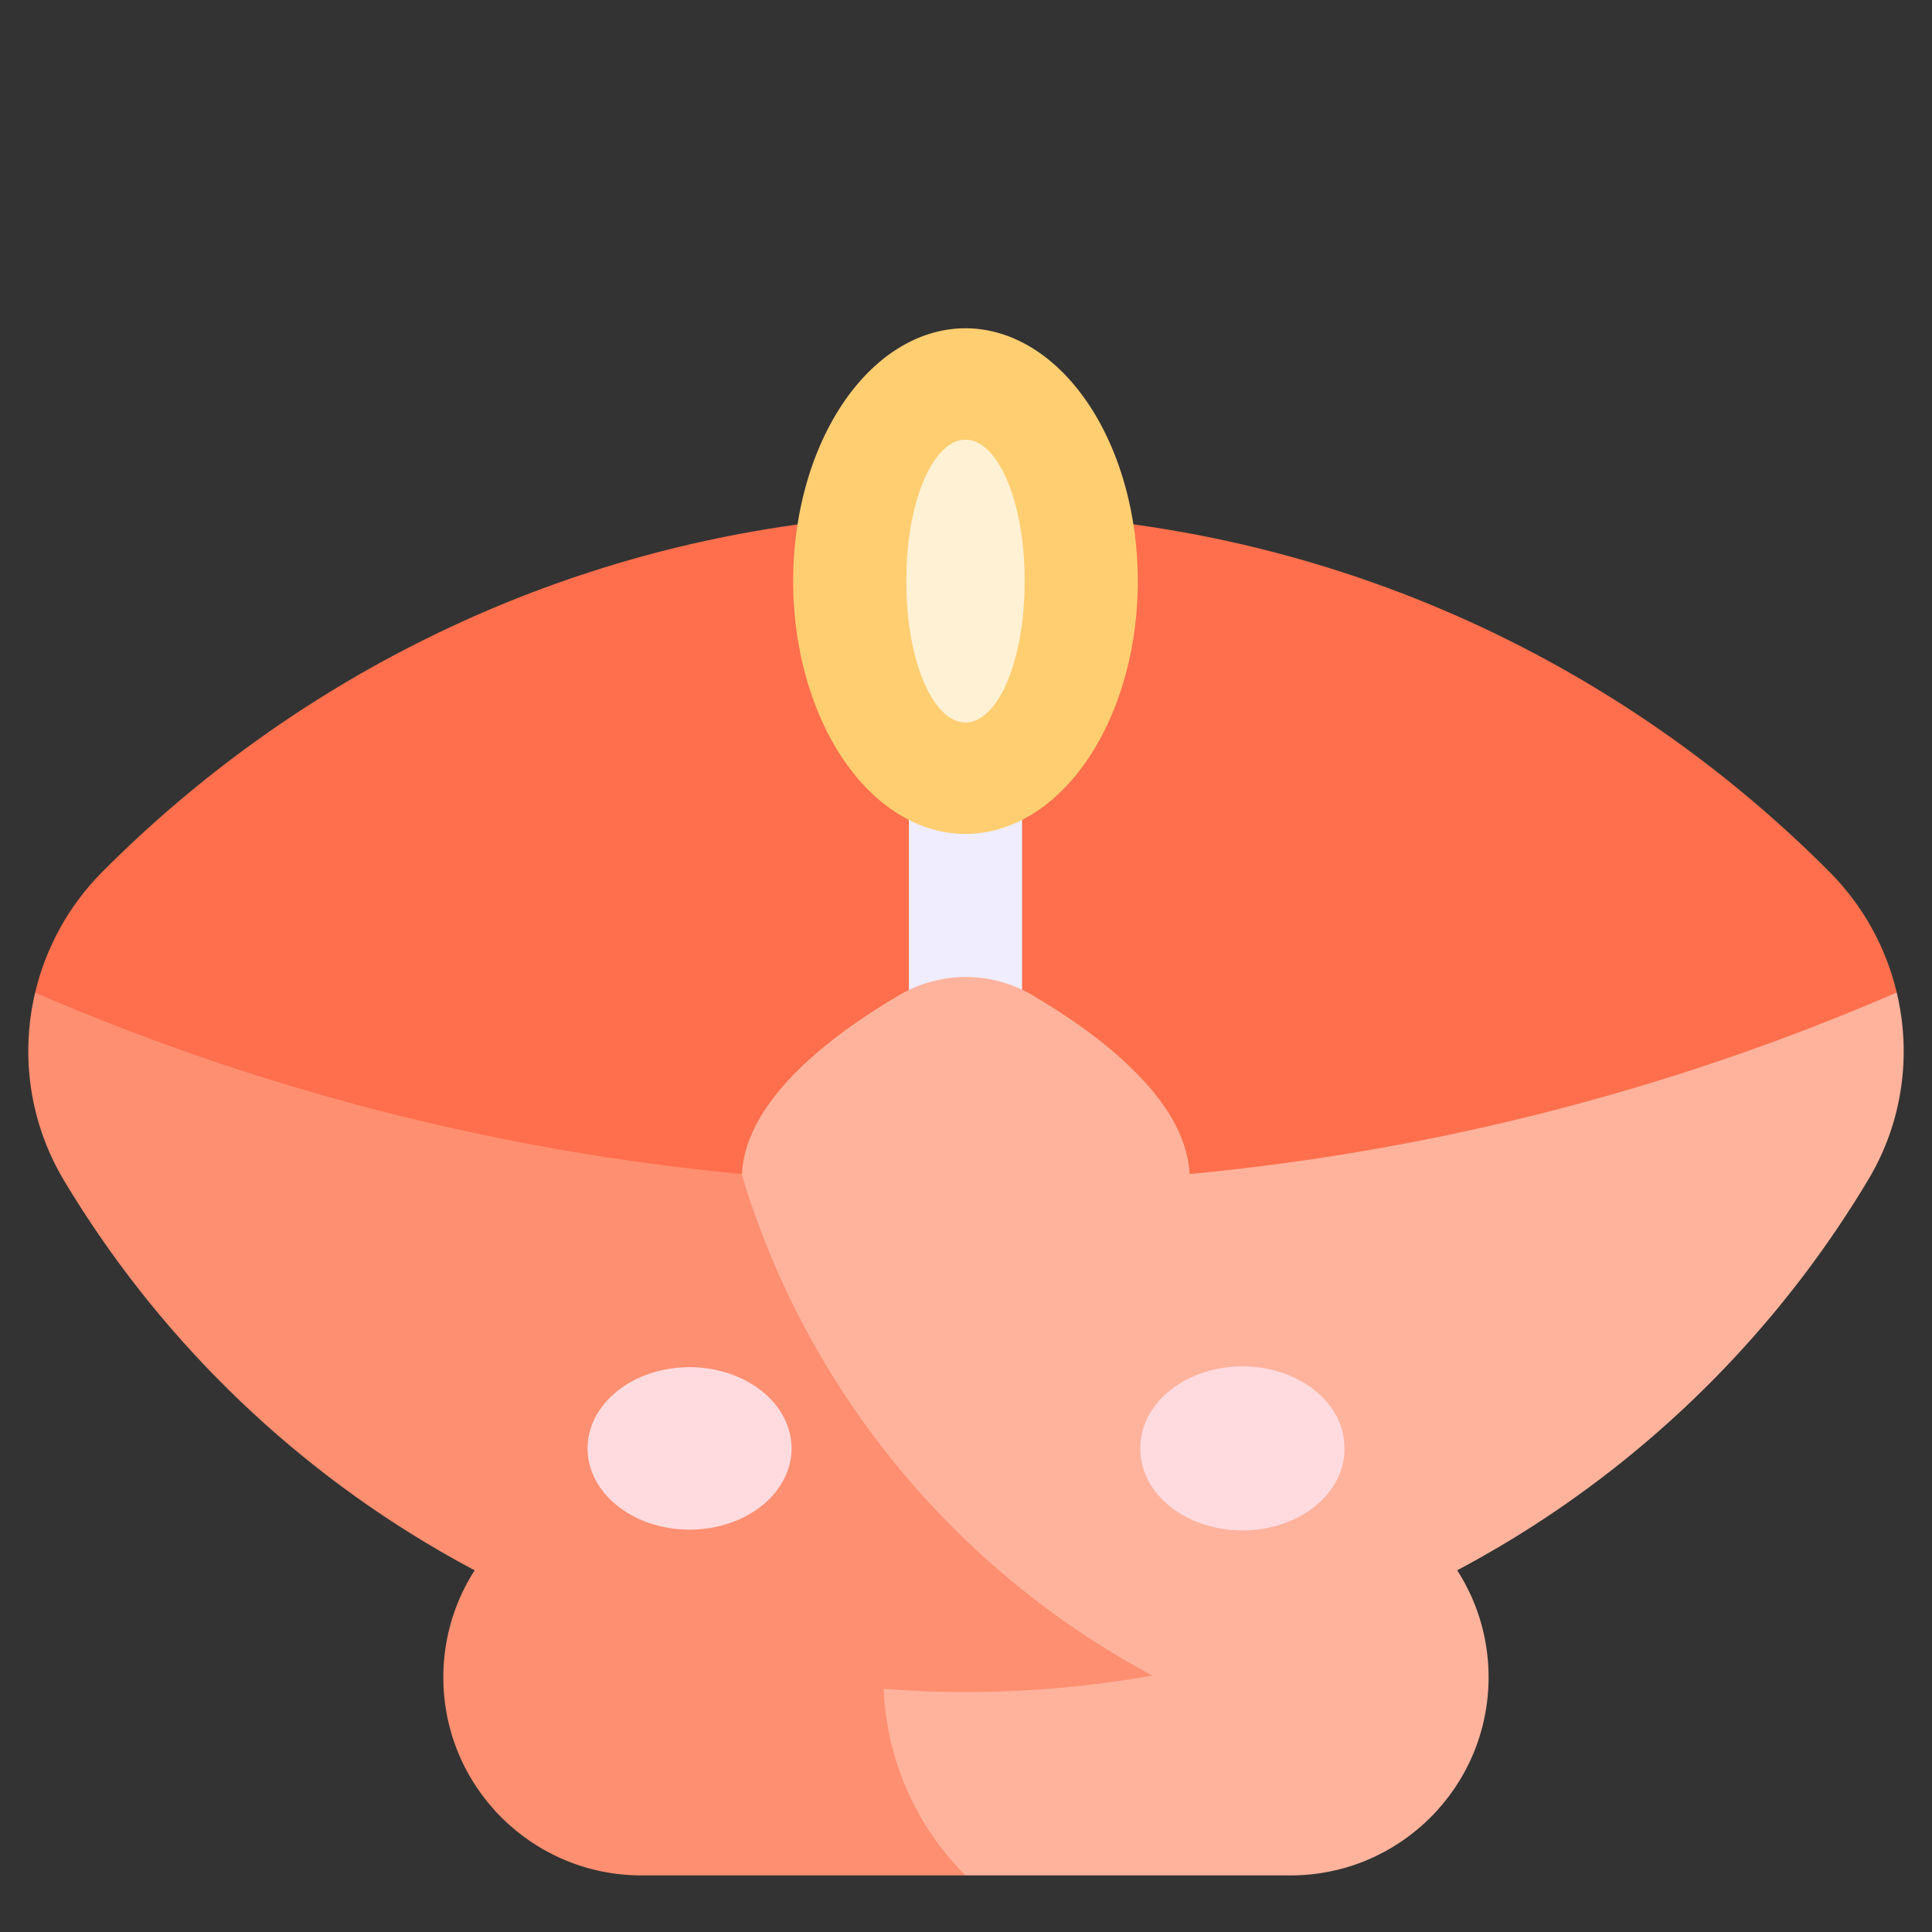 <svg xmlns="http://www.w3.org/2000/svg" viewBox="0.0 0.0 200.0 200.0" height="200.0px" width="200.0px"><rect x="0.0" y="0.0" width="200.0" height="200.0" fill="#333333" stroke="none"/><path fill="#ffb39d" fill-opacity="1.0"  filling="0" d="M133.589 153.125 L99.946 153.125 L87.852 159.196 L87.852 188.07 L99.946 194.141 L133.589 194.141 C144.915 194.141 154.097 184.959 154.097 173.633 C154.096 162.306 144.915 153.125 133.589 153.125 Z"></path>
<path fill="#ff8f71" fill-opacity="1.0"  filling="0" d="M99.946 153.125 L66.401 153.125 C55.075 153.125 45.893 162.306 45.893 173.633 C45.893 184.959 55.075 194.141 66.401 194.141 L99.946 194.141 C88.62 182.814 88.62 164.451 99.946 153.125 Z"></path>
<path fill="#ff6f4d" fill-opacity="1.0"  filling="0" d="M196.351 102.743 C195.252 98.136 192.908 93.791 189.394 90.26 C166.55 67.307 134.931 53.098 99.989 53.098 C94.882 53.098 89.847 53.403 84.899 53.993 C55.998 57.439 30.1 70.657 10.596 90.248 C7.071 93.789 4.73 98.141 3.637 102.757 L99.988 175.157 L196.351 102.743 Z"></path>
<path fill="#efedff" fill-opacity="1.0"  filling="0" d="M94.087 78.516 L105.805 78.516 L105.805 109.285 L94.087 109.285 L94.087 78.516 Z"></path>
<path fill="#ffce71" fill-opacity="1.0"  filling="0" d="M117.784 60.156 A17.838 26.172 0.0 1 1 82.108 60.156 A17.838 26.172 0.0 1 1 117.784 60.156 Z"></path>
<path fill="#fff1d4" fill-opacity="1.0"  filling="0" d="M106.066 60.156 A6.12 14.453 0.0 1 1 93.827 60.156 A6.12 14.453 0.0 1 1 106.066 60.156 Z"></path>
<path fill="#ffb39d" fill-opacity="1.0"  filling="0" d="M196.351 102.743 C179.488 110.047 161.634 115.494 143.044 118.823 C136.498 119.996 129.861 120.902 123.144 121.539 C122.78 113.727 113.537 106.925 106.838 103 C102.598 100.516 97.352 100.516 93.112 103 C86.414 106.923 77.172 113.722 76.806 121.53 L65.168 133.168 L65.168 153.657 L119.286 173.449 C150.791 167.807 177.589 148.597 193.425 122.082 C196.989 116.114 197.885 109.172 196.351 102.743 Z"></path>
<path fill="#ff8f71" fill-opacity="1.0"  filling="0" d="M6.632 122.215 C25.633 153.928 60.329 175.157 99.989 175.157 C106.575 175.157 113.023 174.571 119.286 173.449 C98.573 162.36 83.322 143.502 76.778 121.534 C51.011 119.09 26.42 112.621 3.637 102.757 C2.108 109.225 3.034 116.211 6.632 122.215 Z"></path>
<path fill="#ffdbe0" fill-opacity="1.0"  filling="0" d="M81.943 149.939 A10.559 8.408 0.0 1 1 60.825 149.939 A10.559 8.408 0.0 1 1 81.943 149.939 Z"></path>
<path fill="#ffdbe0" fill-opacity="1.0"  filling="0" d="M139.174 149.939 A10.559 8.408 0.0 1 1 118.057 149.939 A10.559 8.408 0.0 1 1 139.174 149.939 Z"></path>
<path fill="" fill-opacity="1.0"  filling="0" d="M191.471 88.193 C172.104 68.734 147.103 55.906 119.83 51.698 C117.527 40.94 110.293 31.055 99.946 31.055 C89.462 31.055 82.323 41.132 80.061 51.706 C52.504 55.978 27.619 68.996 8.52 88.181 C2.911 93.815 0.0 101.301 0.0 108.823 C0.0 114.072 1.424 119.223 4.119 123.721 C14.289 140.695 28.507 154.355 45.158 163.738 C37.933 179.216 49.286 197.07 66.402 197.07 L133.589 197.07 C139.008 197.07 144.293 195.177 148.472 191.74 C149.721 190.712 149.901 188.866 148.873 187.616 C147.845 186.366 145.998 186.188 144.749 187.215 C141.616 189.792 137.654 191.211 133.589 191.211 L66.402 191.211 C53.731 191.211 45.157 178.104 50.345 166.484 C63.934 173.223 78.948 177.21 94.585 177.958 C94.633 177.961 94.68 177.962 94.727 177.962 C96.281 177.962 97.576 176.741 97.651 175.172 C97.729 173.555 96.481 172.183 94.865 172.105 C59.583 170.419 27.469 151.292 9.145 120.71 C6.674 116.586 5.539 111.77 5.938 106.914 C28.382 116.224 52.046 122.114 76.334 124.435 C78.036 124.704 79.65 123.434 79.732 121.668 C79.964 116.737 85.241 111.005 94.593 105.528 C97.853 103.618 101.993 103.559 105.357 105.529 C114.71 111.009 119.988 116.743 120.218 121.676 C120.295 123.345 121.756 124.616 123.42 124.456 C147.799 122.145 171.543 116.241 194.058 106.898 C194.463 111.741 193.341 116.51 190.909 120.58 C172.884 150.762 141.227 169.989 106.264 172.044 C104.649 172.139 103.416 173.525 103.511 175.14 C103.606 176.755 104.992 177.985 106.608 177.893 C121.8 177 136.394 173.036 149.635 166.463 C151.445 170.502 151.62 175.002 150.325 179.026 C149.829 180.566 150.675 182.216 152.216 182.712 C153.76 183.209 155.407 182.359 155.902 180.822 C157.651 175.392 157.412 169.25 154.821 163.718 C171.527 154.3 185.785 140.588 195.94 123.585 C198.596 119.138 200.0 114.041 200.0 108.843 C200.0 101.289 197.053 93.803 191.471 88.193 Z M91.157 100.753 C84.308 104.829 76.425 110.948 74.374 118.348 C51.187 115.887 28.609 110.075 7.18 101.072 C8.332 97.788 10.203 94.796 12.672 92.315 C30.417 74.491 53.489 62.141 79.251 57.776 C78.64 68.46 82.369 80.882 91.157 86.58 L91.157 100.753 L91.157 100.753 Z M102.876 98.478 C100.925 98.13 99.05 98.118 97.016 98.487 L97.016 88.979 C98.938 89.348 100.954 89.348 102.876 88.979 L102.876 98.478 Z M99.946 83.398 C91.865 83.398 85.037 72.755 85.037 60.156 C85.037 47.558 91.865 36.914 99.946 36.914 C108.027 36.914 114.855 47.558 114.855 60.156 C114.855 72.755 108.027 83.398 99.946 83.398 Z M125.576 118.35 C123.518 110.93 115.598 104.796 108.735 100.719 L108.735 86.58 C117.525 80.88 121.257 68.497 120.641 57.768 C145.723 62.023 169.278 74.201 187.318 92.327 C189.78 94.801 191.65 97.786 192.805 101.059 C171.369 110.07 148.78 115.886 125.576 118.35 Z"></path>
<path fill="" fill-opacity="1.0"  filling="0" d="M54.7 19.362 L67.564 28.709 C68.873 29.66 70.706 29.369 71.656 28.061 C72.607 26.752 72.317 24.919 71.008 23.968 L58.144 14.622 C56.836 13.671 55.003 13.961 54.052 15.27 C53.101 16.579 53.391 18.411 54.7 19.362 Z"></path>
<path fill="" fill-opacity="1.0"  filling="0" d="M132.567 28.709 L145.431 19.362 C146.741 18.411 147.03 16.579 146.079 15.27 C145.129 13.961 143.297 13.671 141.987 14.622 L129.123 23.968 C127.813 24.919 127.523 26.751 128.475 28.06 C129.425 29.37 131.258 29.659 132.567 28.709 Z"></path>
<path fill="" fill-opacity="1.0"  filling="0" d="M28.663 57.307 L48.467 57.307 C50.085 57.307 51.396 55.995 51.396 54.377 C51.396 52.759 50.085 51.447 48.467 51.447 L28.663 51.447 C27.045 51.447 25.734 52.759 25.734 54.377 C25.734 55.995 27.045 57.307 28.663 57.307 Z"></path>
<path fill="" fill-opacity="1.0"  filling="0" d="M151.663 57.307 L171.467 57.307 C173.085 57.307 174.396 55.995 174.396 54.377 C174.396 52.759 173.085 51.447 171.467 51.447 L151.663 51.447 C150.045 51.447 148.734 52.759 148.734 54.377 C148.734 55.995 150.045 57.307 151.663 57.307 Z"></path>
<path fill="" fill-opacity="1.0"  filling="0" d="M141.525 89.392 L128.66 80.046 C127.352 79.095 125.519 79.385 124.568 80.694 C123.617 82.003 123.907 83.835 125.216 84.786 L138.08 94.132 C139.389 95.084 141.222 94.793 142.173 93.484 C143.124 92.175 142.834 90.343 141.525 89.392 Z"></path>
<path fill="" fill-opacity="1.0"  filling="0" d="M71.47 80.046 L58.606 89.392 C57.296 90.343 57.007 92.175 57.958 93.484 C58.531 94.274 59.424 94.693 60.33 94.693 C60.927 94.693 61.53 94.511 62.05 94.132 L74.914 84.786 C76.223 83.835 76.513 82.003 75.562 80.694 C74.611 79.384 72.779 79.094 71.47 80.046 Z"></path>
<path fill="" fill-opacity="1.0"  filling="0" d="M100.0 19.922 C101.618 19.922 102.93 18.61 102.93 16.992 L102.93 5.859 C102.93 4.241 101.618 2.93 100.0 2.93 C98.382 2.93 97.07 4.241 97.07 5.859 L97.07 16.992 C97.07 18.61 98.382 19.922 100.0 19.922 Z"></path>
<path fill="" fill-opacity="1.0"  filling="0" d="M80.777 137.036 C79.061 139.005 76.013 139.004 74.298 137.036 C73.235 135.816 71.384 135.69 70.165 136.752 C68.945 137.816 68.818 139.666 69.881 140.886 C73.932 145.534 81.147 145.53 85.194 140.886 C86.257 139.666 86.13 137.816 84.91 136.752 C83.691 135.689 81.84 135.816 80.777 137.036 Z"></path>
<path fill="" fill-opacity="1.0"  filling="0" d="M130.118 140.886 C131.182 139.666 131.055 137.816 129.835 136.752 C128.615 135.689 126.764 135.816 125.702 137.036 C123.986 139.005 120.938 139.004 119.222 137.036 C118.159 135.816 116.309 135.69 115.089 136.752 C113.869 137.816 113.743 139.666 114.805 140.886 C118.857 145.535 126.071 145.53 130.118 140.886 Z"></path>
<path fill="" fill-opacity="1.0"  filling="0" d="M108.934 144.075 C109.997 142.855 109.87 141.005 108.65 139.941 C107.43 138.878 105.579 139.005 104.516 140.225 C102.108 142.989 97.829 142.986 95.423 140.225 C94.359 139.006 92.509 138.879 91.289 139.941 C90.07 141.005 89.943 142.855 91.005 144.075 C95.749 149.518 104.195 149.513 108.934 144.075 Z"></path></svg>